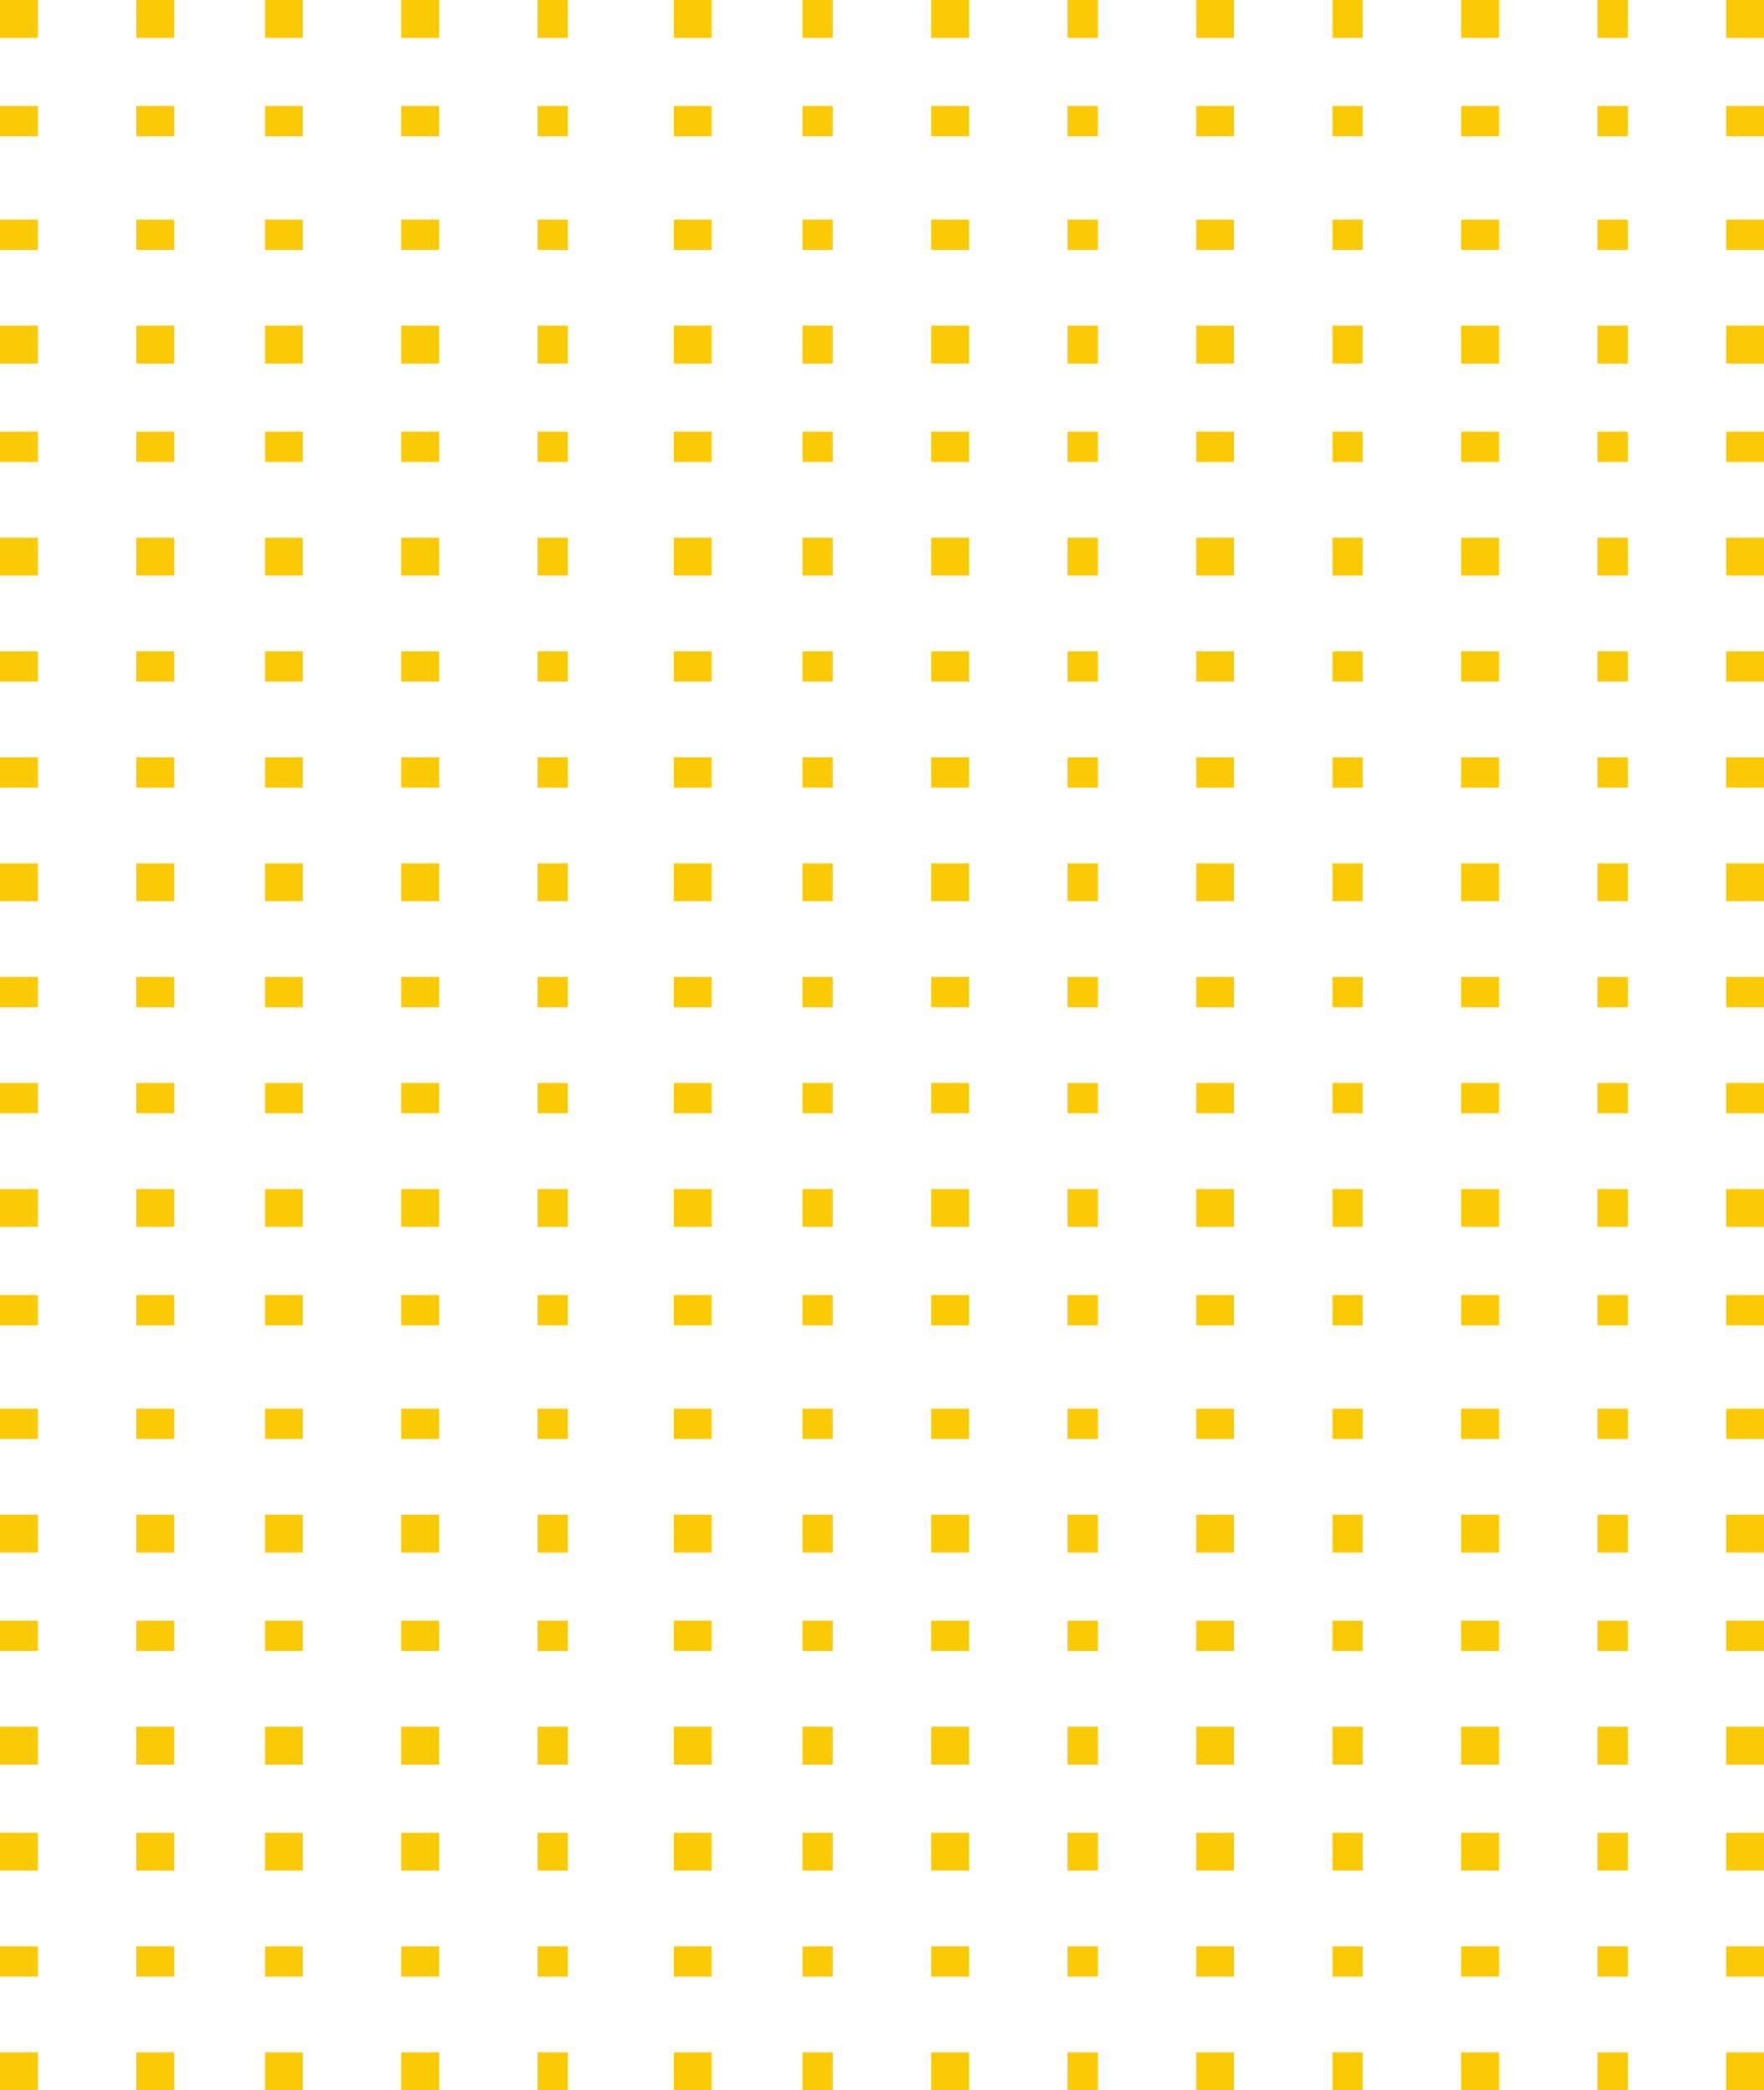 <svg xmlns="http://www.w3.org/2000/svg" width="233" height="276" viewBox="0 0 233 276">
  <g id="color-5-pattern" transform="translate(0.409)">
    <g id="Group_97" data-name="Group 97" transform="translate(0 0)">
      <rect id="Rectangle_86" data-name="Rectangle 86" width="5" height="5" transform="translate(227.591)" fill="#fbca06"/>
      <rect id="Rectangle_87" data-name="Rectangle 87" width="4" height="5" transform="translate(210.591)" fill="#fbca06"/>
      <rect id="Rectangle_88" data-name="Rectangle 88" width="5" height="5" transform="translate(192.591)" fill="#fbca06"/>
      <rect id="Rectangle_89" data-name="Rectangle 89" width="4" height="5" transform="translate(175.591)" fill="#fbca06"/>
      <rect id="Rectangle_90" data-name="Rectangle 90" width="5" height="5" transform="translate(157.591)" fill="#fbca06"/>
      <rect id="Rectangle_91" data-name="Rectangle 91" width="4" height="5" transform="translate(140.591)" fill="#fbca06"/>
      <rect id="Rectangle_92" data-name="Rectangle 92" width="5" height="5" transform="translate(122.591)" fill="#fbca06"/>
      <rect id="Rectangle_93" data-name="Rectangle 93" width="4" height="5" transform="translate(105.591)" fill="#fbca06"/>
      <rect id="Rectangle_94" data-name="Rectangle 94" width="5" height="5" transform="translate(88.591)" fill="#fbca06"/>
      <rect id="Rectangle_95" data-name="Rectangle 95" width="4" height="5" transform="translate(70.591)" fill="#fbca06"/>
      <rect id="Rectangle_96" data-name="Rectangle 96" width="5" height="5" transform="translate(52.591)" fill="#fbca06"/>
      <rect id="Rectangle_97" data-name="Rectangle 97" width="5" height="5" transform="translate(34.591)" fill="#fbca06"/>
      <rect id="Rectangle_98" data-name="Rectangle 98" width="5" height="5" transform="translate(17.591)" fill="#fbca06"/>
      <rect id="Rectangle_99" data-name="Rectangle 99" width="5" height="5" transform="translate(-0.409)" fill="#fbca06"/>
    </g>
    <g id="Group_106" data-name="Group 106" transform="translate(0 70.892)">
      <rect id="Rectangle_86-2" data-name="Rectangle 86" width="5" height="5" transform="translate(227.591 0.108)" fill="#fbca06"/>
      <rect id="Rectangle_87-2" data-name="Rectangle 87" width="4" height="5" transform="translate(210.591 0.108)" fill="#fbca06"/>
      <rect id="Rectangle_88-2" data-name="Rectangle 88" width="5" height="5" transform="translate(192.591 0.108)" fill="#fbca06"/>
      <rect id="Rectangle_89-2" data-name="Rectangle 89" width="4" height="5" transform="translate(175.591 0.108)" fill="#fbca06"/>
      <rect id="Rectangle_90-2" data-name="Rectangle 90" width="5" height="5" transform="translate(157.591 0.108)" fill="#fbca06"/>
      <rect id="Rectangle_91-2" data-name="Rectangle 91" width="4" height="5" transform="translate(140.591 0.108)" fill="#fbca06"/>
      <rect id="Rectangle_92-2" data-name="Rectangle 92" width="5" height="5" transform="translate(122.591 0.108)" fill="#fbca06"/>
      <rect id="Rectangle_93-2" data-name="Rectangle 93" width="4" height="5" transform="translate(105.591 0.108)" fill="#fbca06"/>
      <rect id="Rectangle_94-2" data-name="Rectangle 94" width="5" height="5" transform="translate(88.591 0.108)" fill="#fbca06"/>
      <rect id="Rectangle_95-2" data-name="Rectangle 95" width="4" height="5" transform="translate(70.591 0.108)" fill="#fbca06"/>
      <rect id="Rectangle_96-2" data-name="Rectangle 96" width="5" height="5" transform="translate(52.591 0.108)" fill="#fbca06"/>
      <rect id="Rectangle_97-2" data-name="Rectangle 97" width="5" height="5" transform="translate(34.591 0.108)" fill="#fbca06"/>
      <rect id="Rectangle_98-2" data-name="Rectangle 98" width="5" height="5" transform="translate(17.591 0.108)" fill="#fbca06"/>
      <rect id="Rectangle_99-2" data-name="Rectangle 99" width="5" height="5" transform="translate(-0.409 0.108)" fill="#fbca06"/>
    </g>
    <g id="Group_111" data-name="Group 111" transform="translate(0 142.581)">
      <rect id="Rectangle_86-3" data-name="Rectangle 86" width="5" height="4" transform="translate(227.591 0.419)" fill="#fbca06"/>
      <rect id="Rectangle_87-3" data-name="Rectangle 87" width="4" height="4" transform="translate(210.591 0.419)" fill="#fbca06"/>
      <rect id="Rectangle_88-3" data-name="Rectangle 88" width="5" height="4" transform="translate(192.591 0.419)" fill="#fbca06"/>
      <rect id="Rectangle_89-3" data-name="Rectangle 89" width="4" height="4" transform="translate(175.591 0.419)" fill="#fbca06"/>
      <rect id="Rectangle_90-3" data-name="Rectangle 90" width="5" height="4" transform="translate(157.591 0.419)" fill="#fbca06"/>
      <rect id="Rectangle_91-3" data-name="Rectangle 91" width="4" height="4" transform="translate(140.591 0.419)" fill="#fbca06"/>
      <rect id="Rectangle_92-3" data-name="Rectangle 92" width="5" height="4" transform="translate(122.591 0.419)" fill="#fbca06"/>
      <rect id="Rectangle_93-3" data-name="Rectangle 93" width="4" height="4" transform="translate(105.591 0.419)" fill="#fbca06"/>
      <rect id="Rectangle_94-3" data-name="Rectangle 94" width="5" height="4" transform="translate(88.591 0.419)" fill="#fbca06"/>
      <rect id="Rectangle_95-3" data-name="Rectangle 95" width="4" height="4" transform="translate(70.591 0.419)" fill="#fbca06"/>
      <rect id="Rectangle_96-3" data-name="Rectangle 96" width="5" height="4" transform="translate(52.591 0.419)" fill="#fbca06"/>
      <rect id="Rectangle_97-3" data-name="Rectangle 97" width="5" height="4" transform="translate(34.591 0.419)" fill="#fbca06"/>
      <rect id="Rectangle_98-3" data-name="Rectangle 98" width="5" height="4" transform="translate(17.591 0.419)" fill="#fbca06"/>
      <rect id="Rectangle_99-3" data-name="Rectangle 99" width="5" height="4" transform="translate(-0.409 0.419)" fill="#fbca06"/>
    </g>
    <g id="Group_116" data-name="Group 116" transform="translate(0 214.27)">
      <rect id="Rectangle_86-4" data-name="Rectangle 86" width="5" height="4" transform="translate(227.591 -0.27)" fill="#fbca06"/>
      <rect id="Rectangle_87-4" data-name="Rectangle 87" width="4" height="4" transform="translate(210.591 -0.27)" fill="#fbca06"/>
      <rect id="Rectangle_88-4" data-name="Rectangle 88" width="5" height="4" transform="translate(192.591 -0.27)" fill="#fbca06"/>
      <rect id="Rectangle_89-4" data-name="Rectangle 89" width="4" height="4" transform="translate(175.591 -0.27)" fill="#fbca06"/>
      <rect id="Rectangle_90-4" data-name="Rectangle 90" width="5" height="4" transform="translate(157.591 -0.27)" fill="#fbca06"/>
      <rect id="Rectangle_91-4" data-name="Rectangle 91" width="4" height="4" transform="translate(140.591 -0.27)" fill="#fbca06"/>
      <rect id="Rectangle_92-4" data-name="Rectangle 92" width="5" height="4" transform="translate(122.591 -0.27)" fill="#fbca06"/>
      <rect id="Rectangle_93-4" data-name="Rectangle 93" width="4" height="4" transform="translate(105.591 -0.27)" fill="#fbca06"/>
      <rect id="Rectangle_94-4" data-name="Rectangle 94" width="5" height="4" transform="translate(88.591 -0.27)" fill="#fbca06"/>
      <rect id="Rectangle_95-4" data-name="Rectangle 95" width="4" height="4" transform="translate(70.591 -0.27)" fill="#fbca06"/>
      <rect id="Rectangle_96-4" data-name="Rectangle 96" width="5" height="4" transform="translate(52.591 -0.27)" fill="#fbca06"/>
      <rect id="Rectangle_97-4" data-name="Rectangle 97" width="5" height="4" transform="translate(34.591 -0.27)" fill="#fbca06"/>
      <rect id="Rectangle_98-4" data-name="Rectangle 98" width="5" height="4" transform="translate(17.591 -0.27)" fill="#fbca06"/>
      <rect id="Rectangle_99-4" data-name="Rectangle 99" width="5" height="4" transform="translate(-0.409 -0.27)" fill="#fbca06"/>
    </g>
    <g id="Group_98" data-name="Group 98" transform="translate(0 14.338)">
      <rect id="Rectangle_86-5" data-name="Rectangle 86" width="5" height="4" transform="translate(227.591 -0.338)" fill="#fbca06"/>
      <rect id="Rectangle_87-5" data-name="Rectangle 87" width="4" height="4" transform="translate(210.591 -0.338)" fill="#fbca06"/>
      <rect id="Rectangle_88-5" data-name="Rectangle 88" width="5" height="4" transform="translate(192.591 -0.338)" fill="#fbca06"/>
      <rect id="Rectangle_89-5" data-name="Rectangle 89" width="4" height="4" transform="translate(175.591 -0.338)" fill="#fbca06"/>
      <rect id="Rectangle_90-5" data-name="Rectangle 90" width="5" height="4" transform="translate(157.591 -0.338)" fill="#fbca06"/>
      <rect id="Rectangle_91-5" data-name="Rectangle 91" width="4" height="4" transform="translate(140.591 -0.338)" fill="#fbca06"/>
      <rect id="Rectangle_92-5" data-name="Rectangle 92" width="5" height="4" transform="translate(122.591 -0.338)" fill="#fbca06"/>
      <rect id="Rectangle_93-5" data-name="Rectangle 93" width="4" height="4" transform="translate(105.591 -0.338)" fill="#fbca06"/>
      <rect id="Rectangle_94-5" data-name="Rectangle 94" width="5" height="4" transform="translate(88.591 -0.338)" fill="#fbca06"/>
      <rect id="Rectangle_95-5" data-name="Rectangle 95" width="4" height="4" transform="translate(70.591 -0.338)" fill="#fbca06"/>
      <rect id="Rectangle_96-5" data-name="Rectangle 96" width="5" height="4" transform="translate(52.591 -0.338)" fill="#fbca06"/>
      <rect id="Rectangle_97-5" data-name="Rectangle 97" width="5" height="4" transform="translate(34.591 -0.338)" fill="#fbca06"/>
      <rect id="Rectangle_98-5" data-name="Rectangle 98" width="5" height="4" transform="translate(17.591 -0.338)" fill="#fbca06"/>
      <rect id="Rectangle_99-5" data-name="Rectangle 99" width="5" height="4" transform="translate(-0.409 -0.338)" fill="#fbca06"/>
    </g>
    <g id="Group_105" data-name="Group 105" transform="translate(0 86.027)">
      <rect id="Rectangle_86-6" data-name="Rectangle 86" width="5" height="4" transform="translate(227.591 -0.027)" fill="#fbca06"/>
      <rect id="Rectangle_87-6" data-name="Rectangle 87" width="4" height="4" transform="translate(210.591 -0.027)" fill="#fbca06"/>
      <rect id="Rectangle_88-6" data-name="Rectangle 88" width="5" height="4" transform="translate(192.591 -0.027)" fill="#fbca06"/>
      <rect id="Rectangle_89-6" data-name="Rectangle 89" width="4" height="4" transform="translate(175.591 -0.027)" fill="#fbca06"/>
      <rect id="Rectangle_90-6" data-name="Rectangle 90" width="5" height="4" transform="translate(157.591 -0.027)" fill="#fbca06"/>
      <rect id="Rectangle_91-6" data-name="Rectangle 91" width="4" height="4" transform="translate(140.591 -0.027)" fill="#fbca06"/>
      <rect id="Rectangle_92-6" data-name="Rectangle 92" width="5" height="4" transform="translate(122.591 -0.027)" fill="#fbca06"/>
      <rect id="Rectangle_93-6" data-name="Rectangle 93" width="4" height="4" transform="translate(105.591 -0.027)" fill="#fbca06"/>
      <rect id="Rectangle_94-6" data-name="Rectangle 94" width="5" height="4" transform="translate(88.591 -0.027)" fill="#fbca06"/>
      <rect id="Rectangle_95-6" data-name="Rectangle 95" width="4" height="4" transform="translate(70.591 -0.027)" fill="#fbca06"/>
      <rect id="Rectangle_96-6" data-name="Rectangle 96" width="5" height="4" transform="translate(52.591 -0.027)" fill="#fbca06"/>
      <rect id="Rectangle_97-6" data-name="Rectangle 97" width="5" height="4" transform="translate(34.591 -0.027)" fill="#fbca06"/>
      <rect id="Rectangle_98-6" data-name="Rectangle 98" width="5" height="4" transform="translate(17.591 -0.027)" fill="#fbca06"/>
      <rect id="Rectangle_99-6" data-name="Rectangle 99" width="5" height="4" transform="translate(-0.409 -0.027)" fill="#fbca06"/>
    </g>
    <g id="Group_110" data-name="Group 110" transform="translate(0 156.919)">
      <rect id="Rectangle_86-7" data-name="Rectangle 86" width="5" height="5" transform="translate(227.591 0.081)" fill="#fbca06"/>
      <rect id="Rectangle_87-7" data-name="Rectangle 87" width="4" height="5" transform="translate(210.591 0.081)" fill="#fbca06"/>
      <rect id="Rectangle_88-7" data-name="Rectangle 88" width="5" height="5" transform="translate(192.591 0.081)" fill="#fbca06"/>
      <rect id="Rectangle_89-7" data-name="Rectangle 89" width="4" height="5" transform="translate(175.591 0.081)" fill="#fbca06"/>
      <rect id="Rectangle_90-7" data-name="Rectangle 90" width="5" height="5" transform="translate(157.591 0.081)" fill="#fbca06"/>
      <rect id="Rectangle_91-7" data-name="Rectangle 91" width="4" height="5" transform="translate(140.591 0.081)" fill="#fbca06"/>
      <rect id="Rectangle_92-7" data-name="Rectangle 92" width="5" height="5" transform="translate(122.591 0.081)" fill="#fbca06"/>
      <rect id="Rectangle_93-7" data-name="Rectangle 93" width="4" height="5" transform="translate(105.591 0.081)" fill="#fbca06"/>
      <rect id="Rectangle_94-7" data-name="Rectangle 94" width="5" height="5" transform="translate(88.591 0.081)" fill="#fbca06"/>
      <rect id="Rectangle_95-7" data-name="Rectangle 95" width="4" height="5" transform="translate(70.591 0.081)" fill="#fbca06"/>
      <rect id="Rectangle_96-7" data-name="Rectangle 96" width="5" height="5" transform="translate(52.591 0.081)" fill="#fbca06"/>
      <rect id="Rectangle_97-7" data-name="Rectangle 97" width="5" height="5" transform="translate(34.591 0.081)" fill="#fbca06"/>
      <rect id="Rectangle_98-7" data-name="Rectangle 98" width="5" height="5" transform="translate(17.591 0.081)" fill="#fbca06"/>
      <rect id="Rectangle_99-7" data-name="Rectangle 99" width="5" height="5" transform="translate(-0.409 0.081)" fill="#fbca06"/>
    </g>
    <g id="Group_115" data-name="Group 115" transform="translate(0 227.811)">
      <rect id="Rectangle_86-8" data-name="Rectangle 86" width="5" height="5" transform="translate(227.591 0.189)" fill="#fbca06"/>
      <rect id="Rectangle_87-8" data-name="Rectangle 87" width="4" height="5" transform="translate(210.591 0.189)" fill="#fbca06"/>
      <rect id="Rectangle_88-8" data-name="Rectangle 88" width="5" height="5" transform="translate(192.591 0.189)" fill="#fbca06"/>
      <rect id="Rectangle_89-8" data-name="Rectangle 89" width="4" height="5" transform="translate(175.591 0.189)" fill="#fbca06"/>
      <rect id="Rectangle_90-8" data-name="Rectangle 90" width="5" height="5" transform="translate(157.591 0.189)" fill="#fbca06"/>
      <rect id="Rectangle_91-8" data-name="Rectangle 91" width="4" height="5" transform="translate(140.591 0.189)" fill="#fbca06"/>
      <rect id="Rectangle_92-8" data-name="Rectangle 92" width="5" height="5" transform="translate(122.591 0.189)" fill="#fbca06"/>
      <rect id="Rectangle_93-8" data-name="Rectangle 93" width="4" height="5" transform="translate(105.591 0.189)" fill="#fbca06"/>
      <rect id="Rectangle_94-8" data-name="Rectangle 94" width="5" height="5" transform="translate(88.591 0.189)" fill="#fbca06"/>
      <rect id="Rectangle_95-8" data-name="Rectangle 95" width="4" height="5" transform="translate(70.591 0.189)" fill="#fbca06"/>
      <rect id="Rectangle_96-8" data-name="Rectangle 96" width="5" height="5" transform="translate(52.591 0.189)" fill="#fbca06"/>
      <rect id="Rectangle_97-8" data-name="Rectangle 97" width="5" height="5" transform="translate(34.591 0.189)" fill="#fbca06"/>
      <rect id="Rectangle_98-8" data-name="Rectangle 98" width="5" height="5" transform="translate(17.591 0.189)" fill="#fbca06"/>
      <rect id="Rectangle_99-8" data-name="Rectangle 99" width="5" height="5" transform="translate(-0.409 0.189)" fill="#fbca06"/>
    </g>
    <g id="Group_99" data-name="Group 99" transform="translate(0 28.676)">
      <rect id="Rectangle_86-9" data-name="Rectangle 86" width="5" height="4" transform="translate(227.591 0.324)" fill="#fbca06"/>
      <rect id="Rectangle_87-9" data-name="Rectangle 87" width="4" height="4" transform="translate(210.591 0.324)" fill="#fbca06"/>
      <rect id="Rectangle_88-9" data-name="Rectangle 88" width="5" height="4" transform="translate(192.591 0.324)" fill="#fbca06"/>
      <rect id="Rectangle_89-9" data-name="Rectangle 89" width="4" height="4" transform="translate(175.591 0.324)" fill="#fbca06"/>
      <rect id="Rectangle_90-9" data-name="Rectangle 90" width="5" height="4" transform="translate(157.591 0.324)" fill="#fbca06"/>
      <rect id="Rectangle_91-9" data-name="Rectangle 91" width="4" height="4" transform="translate(140.591 0.324)" fill="#fbca06"/>
      <rect id="Rectangle_92-9" data-name="Rectangle 92" width="5" height="4" transform="translate(122.591 0.324)" fill="#fbca06"/>
      <rect id="Rectangle_93-9" data-name="Rectangle 93" width="4" height="4" transform="translate(105.591 0.324)" fill="#fbca06"/>
      <rect id="Rectangle_94-9" data-name="Rectangle 94" width="5" height="4" transform="translate(88.591 0.324)" fill="#fbca06"/>
      <rect id="Rectangle_95-9" data-name="Rectangle 95" width="4" height="4" transform="translate(70.591 0.324)" fill="#fbca06"/>
      <rect id="Rectangle_96-9" data-name="Rectangle 96" width="5" height="4" transform="translate(52.591 0.324)" fill="#fbca06"/>
      <rect id="Rectangle_97-9" data-name="Rectangle 97" width="5" height="4" transform="translate(34.591 0.324)" fill="#fbca06"/>
      <rect id="Rectangle_98-9" data-name="Rectangle 98" width="5" height="4" transform="translate(17.591 0.324)" fill="#fbca06"/>
      <rect id="Rectangle_99-9" data-name="Rectangle 99" width="5" height="4" transform="translate(-0.409 0.324)" fill="#fbca06"/>
    </g>
    <g id="Group_104" data-name="Group 104" transform="translate(0 100.364)">
      <rect id="Rectangle_86-10" data-name="Rectangle 86" width="5" height="4" transform="translate(227.591 -0.364)" fill="#fbca06"/>
      <rect id="Rectangle_87-10" data-name="Rectangle 87" width="4" height="4" transform="translate(210.591 -0.364)" fill="#fbca06"/>
      <rect id="Rectangle_88-10" data-name="Rectangle 88" width="5" height="4" transform="translate(192.591 -0.364)" fill="#fbca06"/>
      <rect id="Rectangle_89-10" data-name="Rectangle 89" width="4" height="4" transform="translate(175.591 -0.364)" fill="#fbca06"/>
      <rect id="Rectangle_90-10" data-name="Rectangle 90" width="5" height="4" transform="translate(157.591 -0.364)" fill="#fbca06"/>
      <rect id="Rectangle_91-10" data-name="Rectangle 91" width="4" height="4" transform="translate(140.591 -0.364)" fill="#fbca06"/>
      <rect id="Rectangle_92-10" data-name="Rectangle 92" width="5" height="4" transform="translate(122.591 -0.364)" fill="#fbca06"/>
      <rect id="Rectangle_93-10" data-name="Rectangle 93" width="4" height="4" transform="translate(105.591 -0.364)" fill="#fbca06"/>
      <rect id="Rectangle_94-10" data-name="Rectangle 94" width="5" height="4" transform="translate(88.591 -0.364)" fill="#fbca06"/>
      <rect id="Rectangle_95-10" data-name="Rectangle 95" width="4" height="4" transform="translate(70.591 -0.364)" fill="#fbca06"/>
      <rect id="Rectangle_96-10" data-name="Rectangle 96" width="5" height="4" transform="translate(52.591 -0.364)" fill="#fbca06"/>
      <rect id="Rectangle_97-10" data-name="Rectangle 97" width="5" height="4" transform="translate(34.591 -0.364)" fill="#fbca06"/>
      <rect id="Rectangle_98-10" data-name="Rectangle 98" width="5" height="4" transform="translate(17.591 -0.364)" fill="#fbca06"/>
      <rect id="Rectangle_99-10" data-name="Rectangle 99" width="5" height="4" transform="translate(-0.409 -0.364)" fill="#fbca06"/>
    </g>
    <g id="Group_109" data-name="Group 109" transform="translate(0 171.257)">
      <rect id="Rectangle_86-11" data-name="Rectangle 86" width="5" height="4" transform="translate(227.591 -0.257)" fill="#fbca06"/>
      <rect id="Rectangle_87-11" data-name="Rectangle 87" width="4" height="4" transform="translate(210.591 -0.257)" fill="#fbca06"/>
      <rect id="Rectangle_88-11" data-name="Rectangle 88" width="5" height="4" transform="translate(192.591 -0.257)" fill="#fbca06"/>
      <rect id="Rectangle_89-11" data-name="Rectangle 89" width="4" height="4" transform="translate(175.591 -0.257)" fill="#fbca06"/>
      <rect id="Rectangle_90-11" data-name="Rectangle 90" width="5" height="4" transform="translate(157.591 -0.257)" fill="#fbca06"/>
      <rect id="Rectangle_91-11" data-name="Rectangle 91" width="4" height="4" transform="translate(140.591 -0.257)" fill="#fbca06"/>
      <rect id="Rectangle_92-11" data-name="Rectangle 92" width="5" height="4" transform="translate(122.591 -0.257)" fill="#fbca06"/>
      <rect id="Rectangle_93-11" data-name="Rectangle 93" width="4" height="4" transform="translate(105.591 -0.257)" fill="#fbca06"/>
      <rect id="Rectangle_94-11" data-name="Rectangle 94" width="5" height="4" transform="translate(88.591 -0.257)" fill="#fbca06"/>
      <rect id="Rectangle_95-11" data-name="Rectangle 95" width="4" height="4" transform="translate(70.591 -0.257)" fill="#fbca06"/>
      <rect id="Rectangle_96-11" data-name="Rectangle 96" width="5" height="4" transform="translate(52.591 -0.257)" fill="#fbca06"/>
      <rect id="Rectangle_97-11" data-name="Rectangle 97" width="5" height="4" transform="translate(34.591 -0.257)" fill="#fbca06"/>
      <rect id="Rectangle_98-11" data-name="Rectangle 98" width="5" height="4" transform="translate(17.591 -0.257)" fill="#fbca06"/>
      <rect id="Rectangle_99-11" data-name="Rectangle 99" width="5" height="4" transform="translate(-0.409 -0.257)" fill="#fbca06"/>
    </g>
    <g id="Group_114" data-name="Group 114" transform="translate(0 242.149)">
      <rect id="Rectangle_86-12" data-name="Rectangle 86" width="5" height="5" transform="translate(227.591 -0.149)" fill="#fbca06"/>
      <rect id="Rectangle_87-12" data-name="Rectangle 87" width="4" height="5" transform="translate(210.591 -0.149)" fill="#fbca06"/>
      <rect id="Rectangle_88-12" data-name="Rectangle 88" width="5" height="5" transform="translate(192.591 -0.149)" fill="#fbca06"/>
      <rect id="Rectangle_89-12" data-name="Rectangle 89" width="4" height="5" transform="translate(175.591 -0.149)" fill="#fbca06"/>
      <rect id="Rectangle_90-12" data-name="Rectangle 90" width="5" height="5" transform="translate(157.591 -0.149)" fill="#fbca06"/>
      <rect id="Rectangle_91-12" data-name="Rectangle 91" width="4" height="5" transform="translate(140.591 -0.149)" fill="#fbca06"/>
      <rect id="Rectangle_92-12" data-name="Rectangle 92" width="5" height="5" transform="translate(122.591 -0.149)" fill="#fbca06"/>
      <rect id="Rectangle_93-12" data-name="Rectangle 93" width="4" height="5" transform="translate(105.591 -0.149)" fill="#fbca06"/>
      <rect id="Rectangle_94-12" data-name="Rectangle 94" width="5" height="5" transform="translate(88.591 -0.149)" fill="#fbca06"/>
      <rect id="Rectangle_95-12" data-name="Rectangle 95" width="4" height="5" transform="translate(70.591 -0.149)" fill="#fbca06"/>
      <rect id="Rectangle_96-12" data-name="Rectangle 96" width="5" height="5" transform="translate(52.591 -0.149)" fill="#fbca06"/>
      <rect id="Rectangle_97-12" data-name="Rectangle 97" width="5" height="5" transform="translate(34.591 -0.149)" fill="#fbca06"/>
      <rect id="Rectangle_98-12" data-name="Rectangle 98" width="5" height="5" transform="translate(17.591 -0.149)" fill="#fbca06"/>
      <rect id="Rectangle_99-12" data-name="Rectangle 99" width="5" height="5" transform="translate(-0.409 -0.149)" fill="#fbca06"/>
    </g>
    <g id="Group_100" data-name="Group 100" transform="translate(0 43.013)">
      <rect id="Rectangle_86-13" data-name="Rectangle 86" width="5" height="5" transform="translate(227.591 -0.013)" fill="#fbca06"/>
      <rect id="Rectangle_87-13" data-name="Rectangle 87" width="4" height="5" transform="translate(210.591 -0.013)" fill="#fbca06"/>
      <rect id="Rectangle_88-13" data-name="Rectangle 88" width="5" height="5" transform="translate(192.591 -0.013)" fill="#fbca06"/>
      <rect id="Rectangle_89-13" data-name="Rectangle 89" width="4" height="5" transform="translate(175.591 -0.013)" fill="#fbca06"/>
      <rect id="Rectangle_90-13" data-name="Rectangle 90" width="5" height="5" transform="translate(157.591 -0.013)" fill="#fbca06"/>
      <rect id="Rectangle_91-13" data-name="Rectangle 91" width="4" height="5" transform="translate(140.591 -0.013)" fill="#fbca06"/>
      <rect id="Rectangle_92-13" data-name="Rectangle 92" width="5" height="5" transform="translate(122.591 -0.013)" fill="#fbca06"/>
      <rect id="Rectangle_93-13" data-name="Rectangle 93" width="4" height="5" transform="translate(105.591 -0.013)" fill="#fbca06"/>
      <rect id="Rectangle_94-13" data-name="Rectangle 94" width="5" height="5" transform="translate(88.591 -0.013)" fill="#fbca06"/>
      <rect id="Rectangle_95-13" data-name="Rectangle 95" width="4" height="5" transform="translate(70.591 -0.013)" fill="#fbca06"/>
      <rect id="Rectangle_96-13" data-name="Rectangle 96" width="5" height="5" transform="translate(52.591 -0.013)" fill="#fbca06"/>
      <rect id="Rectangle_97-13" data-name="Rectangle 97" width="5" height="5" transform="translate(34.591 -0.013)" fill="#fbca06"/>
      <rect id="Rectangle_98-13" data-name="Rectangle 98" width="5" height="5" transform="translate(17.591 -0.013)" fill="#fbca06"/>
      <rect id="Rectangle_99-13" data-name="Rectangle 99" width="5" height="5" transform="translate(-0.409 -0.013)" fill="#fbca06"/>
    </g>
    <g id="Group_103" data-name="Group 103" transform="translate(0 113.906)">
      <rect id="Rectangle_86-14" data-name="Rectangle 86" width="5" height="5" transform="translate(227.591 0.094)" fill="#fbca06"/>
      <rect id="Rectangle_87-14" data-name="Rectangle 87" width="4" height="5" transform="translate(210.591 0.094)" fill="#fbca06"/>
      <rect id="Rectangle_88-14" data-name="Rectangle 88" width="5" height="5" transform="translate(192.591 0.094)" fill="#fbca06"/>
      <rect id="Rectangle_89-14" data-name="Rectangle 89" width="4" height="5" transform="translate(175.591 0.094)" fill="#fbca06"/>
      <rect id="Rectangle_90-14" data-name="Rectangle 90" width="5" height="5" transform="translate(157.591 0.094)" fill="#fbca06"/>
      <rect id="Rectangle_91-14" data-name="Rectangle 91" width="4" height="5" transform="translate(140.591 0.094)" fill="#fbca06"/>
      <rect id="Rectangle_92-14" data-name="Rectangle 92" width="5" height="5" transform="translate(122.591 0.094)" fill="#fbca06"/>
      <rect id="Rectangle_93-14" data-name="Rectangle 93" width="4" height="5" transform="translate(105.591 0.094)" fill="#fbca06"/>
      <rect id="Rectangle_94-14" data-name="Rectangle 94" width="5" height="5" transform="translate(88.591 0.094)" fill="#fbca06"/>
      <rect id="Rectangle_95-14" data-name="Rectangle 95" width="4" height="5" transform="translate(70.591 0.094)" fill="#fbca06"/>
      <rect id="Rectangle_96-14" data-name="Rectangle 96" width="5" height="5" transform="translate(52.591 0.094)" fill="#fbca06"/>
      <rect id="Rectangle_97-14" data-name="Rectangle 97" width="5" height="5" transform="translate(34.591 0.094)" fill="#fbca06"/>
      <rect id="Rectangle_98-14" data-name="Rectangle 98" width="5" height="5" transform="translate(17.591 0.094)" fill="#fbca06"/>
      <rect id="Rectangle_99-14" data-name="Rectangle 99" width="5" height="5" transform="translate(-0.409 0.094)" fill="#fbca06"/>
    </g>
    <g id="Group_108" data-name="Group 108" transform="translate(0 185.594)">
      <rect id="Rectangle_86-15" data-name="Rectangle 86" width="5" height="4" transform="translate(227.591 0.406)" fill="#fbca06"/>
      <rect id="Rectangle_87-15" data-name="Rectangle 87" width="4" height="4" transform="translate(210.591 0.406)" fill="#fbca06"/>
      <rect id="Rectangle_88-15" data-name="Rectangle 88" width="5" height="4" transform="translate(192.591 0.406)" fill="#fbca06"/>
      <rect id="Rectangle_89-15" data-name="Rectangle 89" width="4" height="4" transform="translate(175.591 0.406)" fill="#fbca06"/>
      <rect id="Rectangle_90-15" data-name="Rectangle 90" width="5" height="4" transform="translate(157.591 0.406)" fill="#fbca06"/>
      <rect id="Rectangle_91-15" data-name="Rectangle 91" width="4" height="4" transform="translate(140.591 0.406)" fill="#fbca06"/>
      <rect id="Rectangle_92-15" data-name="Rectangle 92" width="5" height="4" transform="translate(122.591 0.406)" fill="#fbca06"/>
      <rect id="Rectangle_93-15" data-name="Rectangle 93" width="4" height="4" transform="translate(105.591 0.406)" fill="#fbca06"/>
      <rect id="Rectangle_94-15" data-name="Rectangle 94" width="5" height="4" transform="translate(88.591 0.406)" fill="#fbca06"/>
      <rect id="Rectangle_95-15" data-name="Rectangle 95" width="4" height="4" transform="translate(70.591 0.406)" fill="#fbca06"/>
      <rect id="Rectangle_96-15" data-name="Rectangle 96" width="5" height="4" transform="translate(52.591 0.406)" fill="#fbca06"/>
      <rect id="Rectangle_97-15" data-name="Rectangle 97" width="5" height="4" transform="translate(34.591 0.406)" fill="#fbca06"/>
      <rect id="Rectangle_98-15" data-name="Rectangle 98" width="5" height="4" transform="translate(17.591 0.406)" fill="#fbca06"/>
      <rect id="Rectangle_99-15" data-name="Rectangle 99" width="5" height="4" transform="translate(-0.409 0.406)" fill="#fbca06"/>
    </g>
    <g id="Group_113" data-name="Group 113" transform="translate(0 257.283)">
      <rect id="Rectangle_86-16" data-name="Rectangle 86" width="5" height="4" transform="translate(227.591 -0.283)" fill="#fbca06"/>
      <rect id="Rectangle_87-16" data-name="Rectangle 87" width="4" height="4" transform="translate(210.591 -0.283)" fill="#fbca06"/>
      <rect id="Rectangle_88-16" data-name="Rectangle 88" width="5" height="4" transform="translate(192.591 -0.283)" fill="#fbca06"/>
      <rect id="Rectangle_89-16" data-name="Rectangle 89" width="4" height="4" transform="translate(175.591 -0.283)" fill="#fbca06"/>
      <rect id="Rectangle_90-16" data-name="Rectangle 90" width="5" height="4" transform="translate(157.591 -0.283)" fill="#fbca06"/>
      <rect id="Rectangle_91-16" data-name="Rectangle 91" width="4" height="4" transform="translate(140.591 -0.283)" fill="#fbca06"/>
      <rect id="Rectangle_92-16" data-name="Rectangle 92" width="5" height="4" transform="translate(122.591 -0.283)" fill="#fbca06"/>
      <rect id="Rectangle_93-16" data-name="Rectangle 93" width="4" height="4" transform="translate(105.591 -0.283)" fill="#fbca06"/>
      <rect id="Rectangle_94-16" data-name="Rectangle 94" width="5" height="4" transform="translate(88.591 -0.283)" fill="#fbca06"/>
      <rect id="Rectangle_95-16" data-name="Rectangle 95" width="4" height="4" transform="translate(70.591 -0.283)" fill="#fbca06"/>
      <rect id="Rectangle_96-16" data-name="Rectangle 96" width="5" height="4" transform="translate(52.591 -0.283)" fill="#fbca06"/>
      <rect id="Rectangle_97-16" data-name="Rectangle 97" width="5" height="4" transform="translate(34.591 -0.283)" fill="#fbca06"/>
      <rect id="Rectangle_98-16" data-name="Rectangle 98" width="5" height="4" transform="translate(17.591 -0.283)" fill="#fbca06"/>
      <rect id="Rectangle_99-16" data-name="Rectangle 99" width="5" height="4" transform="translate(-0.409 -0.283)" fill="#fbca06"/>
    </g>
    <g id="Group_101" data-name="Group 101" transform="translate(0 57.351)">
      <rect id="Rectangle_86-17" data-name="Rectangle 86" width="5" height="4" transform="translate(227.591 -0.351)" fill="#fbca06"/>
      <rect id="Rectangle_87-17" data-name="Rectangle 87" width="4" height="4" transform="translate(210.591 -0.351)" fill="#fbca06"/>
      <rect id="Rectangle_88-17" data-name="Rectangle 88" width="5" height="4" transform="translate(192.591 -0.351)" fill="#fbca06"/>
      <rect id="Rectangle_89-17" data-name="Rectangle 89" width="4" height="4" transform="translate(175.591 -0.351)" fill="#fbca06"/>
      <rect id="Rectangle_90-17" data-name="Rectangle 90" width="5" height="4" transform="translate(157.591 -0.351)" fill="#fbca06"/>
      <rect id="Rectangle_91-17" data-name="Rectangle 91" width="4" height="4" transform="translate(140.591 -0.351)" fill="#fbca06"/>
      <rect id="Rectangle_92-17" data-name="Rectangle 92" width="5" height="4" transform="translate(122.591 -0.351)" fill="#fbca06"/>
      <rect id="Rectangle_93-17" data-name="Rectangle 93" width="4" height="4" transform="translate(105.591 -0.351)" fill="#fbca06"/>
      <rect id="Rectangle_94-17" data-name="Rectangle 94" width="5" height="4" transform="translate(88.591 -0.351)" fill="#fbca06"/>
      <rect id="Rectangle_95-17" data-name="Rectangle 95" width="4" height="4" transform="translate(70.591 -0.351)" fill="#fbca06"/>
      <rect id="Rectangle_96-17" data-name="Rectangle 96" width="5" height="4" transform="translate(52.591 -0.351)" fill="#fbca06"/>
      <rect id="Rectangle_97-17" data-name="Rectangle 97" width="5" height="4" transform="translate(34.591 -0.351)" fill="#fbca06"/>
      <rect id="Rectangle_98-17" data-name="Rectangle 98" width="5" height="4" transform="translate(17.591 -0.351)" fill="#fbca06"/>
      <rect id="Rectangle_99-17" data-name="Rectangle 99" width="5" height="4" transform="translate(-0.409 -0.351)" fill="#fbca06"/>
    </g>
    <g id="Group_102" data-name="Group 102" transform="translate(0 129.04)">
      <rect id="Rectangle_86-18" data-name="Rectangle 86" width="5" height="4" transform="translate(227.591 -0.04)" fill="#fbca06"/>
      <rect id="Rectangle_87-18" data-name="Rectangle 87" width="4" height="4" transform="translate(210.591 -0.04)" fill="#fbca06"/>
      <rect id="Rectangle_88-18" data-name="Rectangle 88" width="5" height="4" transform="translate(192.591 -0.04)" fill="#fbca06"/>
      <rect id="Rectangle_89-18" data-name="Rectangle 89" width="4" height="4" transform="translate(175.591 -0.04)" fill="#fbca06"/>
      <rect id="Rectangle_90-18" data-name="Rectangle 90" width="5" height="4" transform="translate(157.591 -0.04)" fill="#fbca06"/>
      <rect id="Rectangle_91-18" data-name="Rectangle 91" width="4" height="4" transform="translate(140.591 -0.04)" fill="#fbca06"/>
      <rect id="Rectangle_92-18" data-name="Rectangle 92" width="5" height="4" transform="translate(122.591 -0.04)" fill="#fbca06"/>
      <rect id="Rectangle_93-18" data-name="Rectangle 93" width="4" height="4" transform="translate(105.591 -0.04)" fill="#fbca06"/>
      <rect id="Rectangle_94-18" data-name="Rectangle 94" width="5" height="4" transform="translate(88.591 -0.04)" fill="#fbca06"/>
      <rect id="Rectangle_95-18" data-name="Rectangle 95" width="4" height="4" transform="translate(70.591 -0.04)" fill="#fbca06"/>
      <rect id="Rectangle_96-18" data-name="Rectangle 96" width="5" height="4" transform="translate(52.591 -0.04)" fill="#fbca06"/>
      <rect id="Rectangle_97-18" data-name="Rectangle 97" width="5" height="4" transform="translate(34.591 -0.04)" fill="#fbca06"/>
      <rect id="Rectangle_98-18" data-name="Rectangle 98" width="5" height="4" transform="translate(17.591 -0.04)" fill="#fbca06"/>
      <rect id="Rectangle_99-18" data-name="Rectangle 99" width="5" height="4" transform="translate(-0.409 -0.04)" fill="#fbca06"/>
    </g>
    <g id="Group_107" data-name="Group 107" transform="translate(0 199.932)">
      <rect id="Rectangle_86-19" data-name="Rectangle 86" width="5" height="5" transform="translate(227.591 0.068)" fill="#fbca06"/>
      <rect id="Rectangle_87-19" data-name="Rectangle 87" width="4" height="5" transform="translate(210.591 0.068)" fill="#fbca06"/>
      <rect id="Rectangle_88-19" data-name="Rectangle 88" width="5" height="5" transform="translate(192.591 0.068)" fill="#fbca06"/>
      <rect id="Rectangle_89-19" data-name="Rectangle 89" width="4" height="5" transform="translate(175.591 0.068)" fill="#fbca06"/>
      <rect id="Rectangle_90-19" data-name="Rectangle 90" width="5" height="5" transform="translate(157.591 0.068)" fill="#fbca06"/>
      <rect id="Rectangle_91-19" data-name="Rectangle 91" width="4" height="5" transform="translate(140.591 0.068)" fill="#fbca06"/>
      <rect id="Rectangle_92-19" data-name="Rectangle 92" width="5" height="5" transform="translate(122.591 0.068)" fill="#fbca06"/>
      <rect id="Rectangle_93-19" data-name="Rectangle 93" width="4" height="5" transform="translate(105.591 0.068)" fill="#fbca06"/>
      <rect id="Rectangle_94-19" data-name="Rectangle 94" width="5" height="5" transform="translate(88.591 0.068)" fill="#fbca06"/>
      <rect id="Rectangle_95-19" data-name="Rectangle 95" width="4" height="5" transform="translate(70.591 0.068)" fill="#fbca06"/>
      <rect id="Rectangle_96-19" data-name="Rectangle 96" width="5" height="5" transform="translate(52.591 0.068)" fill="#fbca06"/>
      <rect id="Rectangle_97-19" data-name="Rectangle 97" width="5" height="5" transform="translate(34.591 0.068)" fill="#fbca06"/>
      <rect id="Rectangle_98-19" data-name="Rectangle 98" width="5" height="5" transform="translate(17.591 0.068)" fill="#fbca06"/>
      <rect id="Rectangle_99-19" data-name="Rectangle 99" width="5" height="5" transform="translate(-0.409 0.068)" fill="#fbca06"/>
    </g>
    <g id="Group_112" data-name="Group 112" transform="translate(0 270.824)">
      <rect id="Rectangle_86-20" data-name="Rectangle 86" width="5" height="5" transform="translate(227.591 0.176)" fill="#fbca06"/>
      <rect id="Rectangle_87-20" data-name="Rectangle 87" width="4" height="5" transform="translate(210.591 0.176)" fill="#fbca06"/>
      <rect id="Rectangle_88-20" data-name="Rectangle 88" width="5" height="5" transform="translate(192.591 0.176)" fill="#fbca06"/>
      <rect id="Rectangle_89-20" data-name="Rectangle 89" width="4" height="5" transform="translate(175.591 0.176)" fill="#fbca06"/>
      <rect id="Rectangle_90-20" data-name="Rectangle 90" width="5" height="5" transform="translate(157.591 0.176)" fill="#fbca06"/>
      <rect id="Rectangle_91-20" data-name="Rectangle 91" width="4" height="5" transform="translate(140.591 0.176)" fill="#fbca06"/>
      <rect id="Rectangle_92-20" data-name="Rectangle 92" width="5" height="5" transform="translate(122.591 0.176)" fill="#fbca06"/>
      <rect id="Rectangle_93-20" data-name="Rectangle 93" width="4" height="5" transform="translate(105.591 0.176)" fill="#fbca06"/>
      <rect id="Rectangle_94-20" data-name="Rectangle 94" width="5" height="5" transform="translate(88.591 0.176)" fill="#fbca06"/>
      <rect id="Rectangle_95-20" data-name="Rectangle 95" width="4" height="5" transform="translate(70.591 0.176)" fill="#fbca06"/>
      <rect id="Rectangle_96-20" data-name="Rectangle 96" width="5" height="5" transform="translate(52.591 0.176)" fill="#fbca06"/>
      <rect id="Rectangle_97-20" data-name="Rectangle 97" width="5" height="5" transform="translate(34.591 0.176)" fill="#fbca06"/>
      <rect id="Rectangle_98-20" data-name="Rectangle 98" width="5" height="5" transform="translate(17.591 0.176)" fill="#fbca06"/>
      <rect id="Rectangle_99-20" data-name="Rectangle 99" width="5" height="5" transform="translate(-0.409 0.176)" fill="#fbca06"/>
    </g>
  </g>
</svg>
